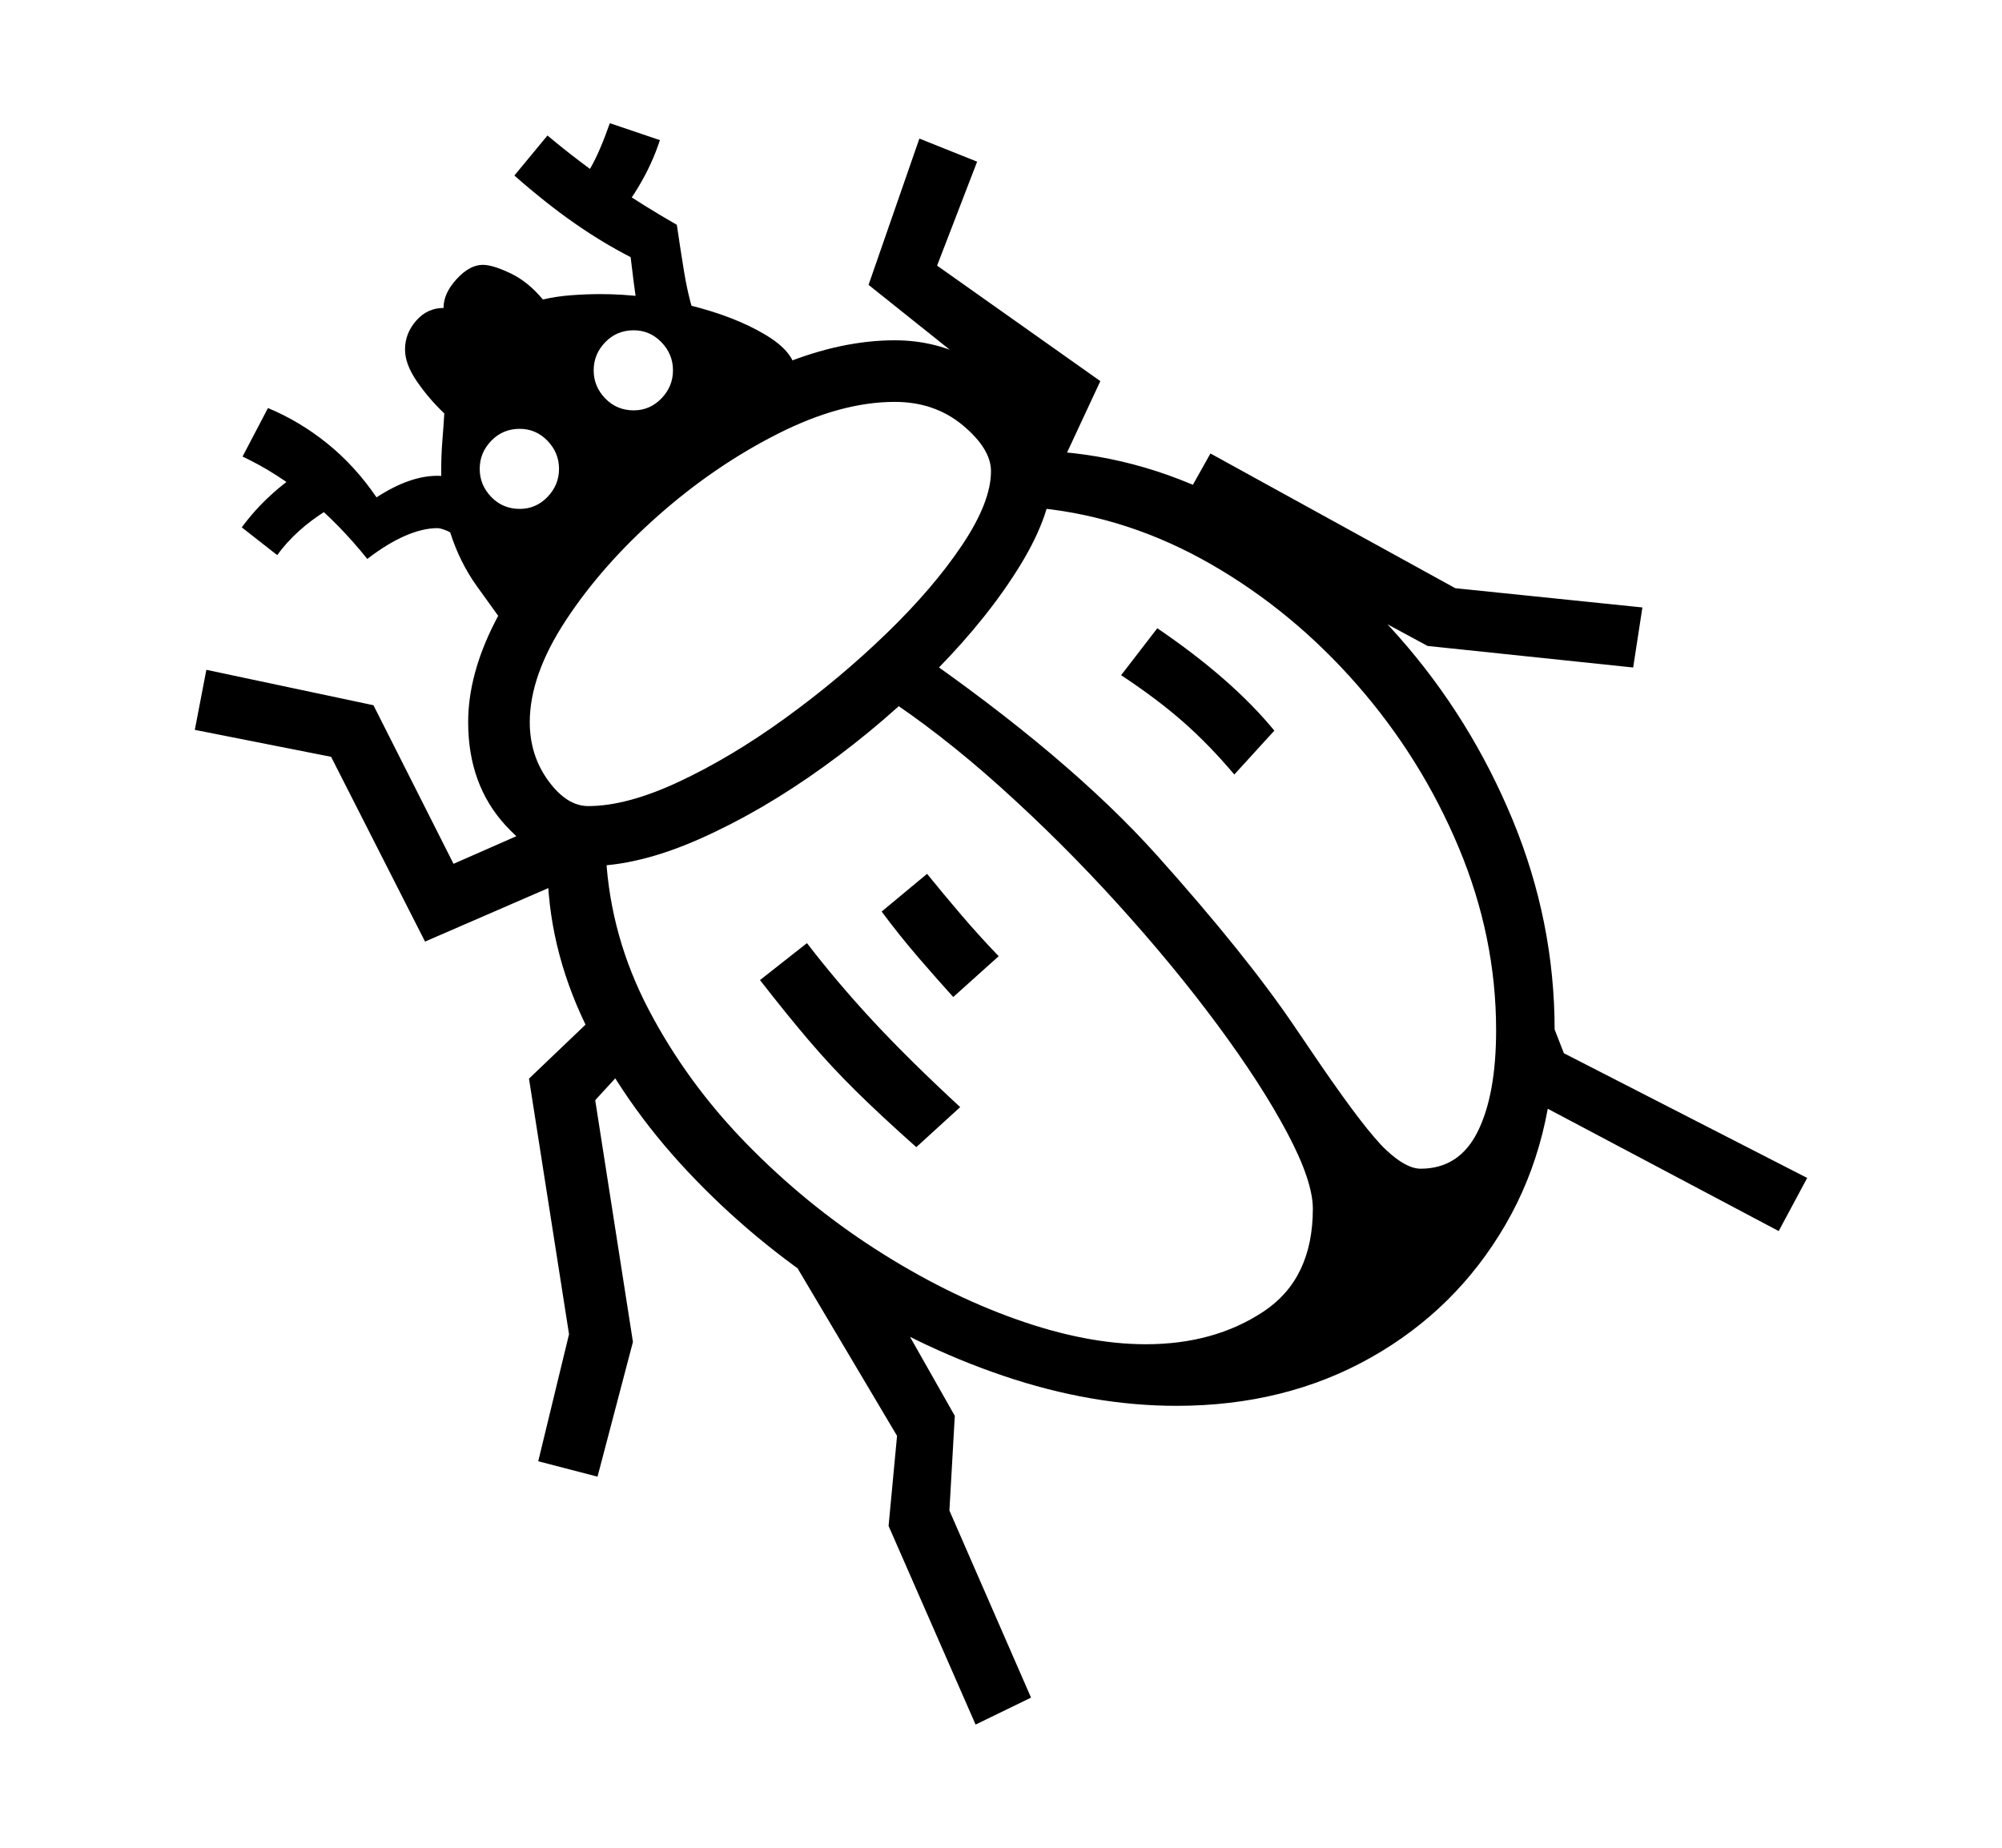 <svg xmlns="http://www.w3.org/2000/svg"
    viewBox="0 0 2600 2400">
  <!--
Copyright 2013, 2022 Google Inc. All Rights Reserved.
Noto is a trademark of Google Inc.
This Font Software is licensed under the SIL Open Font License, Version 1.1. This Font Software is distributed on an "AS IS" BASIS, WITHOUT WARRANTIES OR CONDITIONS OF ANY KIND, either express or implied. See the SIL Open Font License for the specific language, permissions and limitations governing your use of this Font Software.
http://scripts.sil.org/OFL
  -->
<path d="M1528 1826L1528 1826Q1418 1826 1303 1787 1188 1748 1082.5 1679.5 977 1611 893 1521.5 809 1432 760 1330 711 1228 711 1122L711 1122Q711 1118 711 1114.5 711 1111 711 1107L711 1107 787 1113Q793 1217 842.5 1311.5 892 1406 969 1485 1046 1564 1137 1622.5 1228 1681 1319.5 1713.5 1411 1746 1488 1746L1488 1746Q1577 1746 1641 1703.5 1705 1661 1705 1570L1705 1570Q1705 1534 1671.5 1471 1638 1408 1581 1331 1524 1254 1451.5 1174 1379 1094 1299.5 1022.5 1220 951 1143 901L1143 901 1184 842Q1388 983 1503 1111.5 1618 1240 1681 1333L1681 1333 1715 1383Q1774 1469 1800 1493.5 1826 1518 1845 1518L1845 1518Q1895 1518 1919 1470 1943 1422 1943 1338L1943 1338Q1943 1217 1894.5 1101 1846 985 1762.5 889.5 1679 794 1573 733 1467 672 1351 660L1351 660 1363 586Q1489 593 1606.5 657.5 1724 722 1817 827.5 1910 933 1964.5 1065 2019 1197 2019 1338L2019 1338Q2019 1481 1955 1591 1891 1701 1780 1763.5 1669 1826 1528 1826ZM822 1743L776 1918 699 1898 739 1733 687 1401 776 1316 829 1368 773 1429 822 1743ZM1339 2205L1267 2240 1154 1982 1165 1865 997 1582 1113 1615 1240 1839 1233 1962 1339 2205ZM764 1131L552 1223 430 983 253 948 268 870 485 916 589 1122 730 1060 764 1131ZM360 721L360 721 314 685Q347 640 398 608L398 608 424 663Q384 688 360 721ZM1247 1438L1190 1490Q1145 1450 1112.5 1418 1080 1386 1051 1352 1022 1318 987 1273L987 1273 1048 1225Q1088 1277 1134.5 1327 1181 1377 1247 1438L1247 1438ZM477 726L477 726Q404 635 315 593L315 593 348 530Q389 547 425 576 461 605 489 646L489 646Q532 618 568 618L568 618Q585 618 598 624L598 624 586 692Q574 686 568 686L568 686Q549 686 526 696 503 706 477 726ZM1297 1242L1238 1295Q1218 1273 1193 1244 1168 1215 1145 1184L1145 1184 1204 1135Q1225 1161 1248.5 1188.5 1272 1216 1297 1242L1297 1242ZM675 661L675 661Q696 661 711 645.5 726 630 726 609L726 609Q726 588 711 572.5 696 557 675 557L675 557Q653 557 638 572.5 623 588 623 609L623 609Q623 630 638 645.5 653 661 675 661ZM765 734L668 829 619 761Q597 730 585 692.5 573 655 573 612L573 612Q573 591 574.5 572.5 576 554 577 537L577 537Q557 518 541.5 495.5 526 473 526 454L526 454Q526 433 540.5 416.5 555 400 576 400L576 400Q576 381 593 362.5 610 344 627 344L627 344Q640 344 663 355 686 366 705 389L705 389Q722 385 741.5 383.5 761 382 780 382L780 382Q837 382 895.5 396.5 954 411 993.5 434.5 1033 458 1033 484L1033 484 765 734ZM764 1125L764 1125Q705 1125 656.5 1072 608 1019 608 938L608 938Q608 876 643 807.5 678 739 736.5 674 795 609 867.5 556.5 940 504 1016.5 473 1093 442 1162 442L1162 442Q1217 442 1263.5 468 1310 494 1338.5 533 1367 572 1367 612L1367 612Q1367 665 1326 732.5 1285 800 1217.5 869 1150 938 1069.5 996 989 1054 909 1089.5 829 1125 764 1125ZM764 1047L764 1047Q814 1047 881.5 1015.5 949 984 1019.5 933 1090 882 1151 823 1212 764 1249.5 708 1287 652 1287 612L1287 612Q1287 583 1250.5 552.5 1214 522 1162 522L1162 522Q1092 522 1010 563.5 928 605 855 669.5 782 734 735 805.5 688 877 688 938L688 938Q688 981 712 1014 736 1047 764 1047ZM823 533L823 533Q844 533 859 517.5 874 502 874 481L874 481Q874 460 859 444.5 844 429 823 429L823 429Q801 429 786 444.5 771 460 771 481L771 481Q771 502 786 517.5 801 533 823 533ZM900 404L900 404 827 396Q825 382 823 366.5 821 351 819 334L819 334Q782 315 745.5 289.5 709 264 668 228L668 228 711 176Q754 212 795.5 240 837 268 879 292L879 292Q884 326 888.5 353.5 893 381 900 404ZM788 296L788 296 742 253Q755 239 767 218 779 197 792 160L792 160 857 182Q847 213 829 243 811 273 788 296ZM1655 949L1603 1006Q1571 968 1537 938 1503 908 1456 877L1456 877 1503 816Q1600 882 1655 949L1655 949ZM2347 1530L2310 1599 1974 1421 1948 1372 2003 1296 2031 1368 2347 1530ZM1429 495L1368 626 1301 559 1307 513 1128 370 1194 180 1269 210 1217 345 1429 495ZM2133 789L2121 867 1854 839 1530 664 1572 589 1890 764 2133 789Z"/>
</svg>